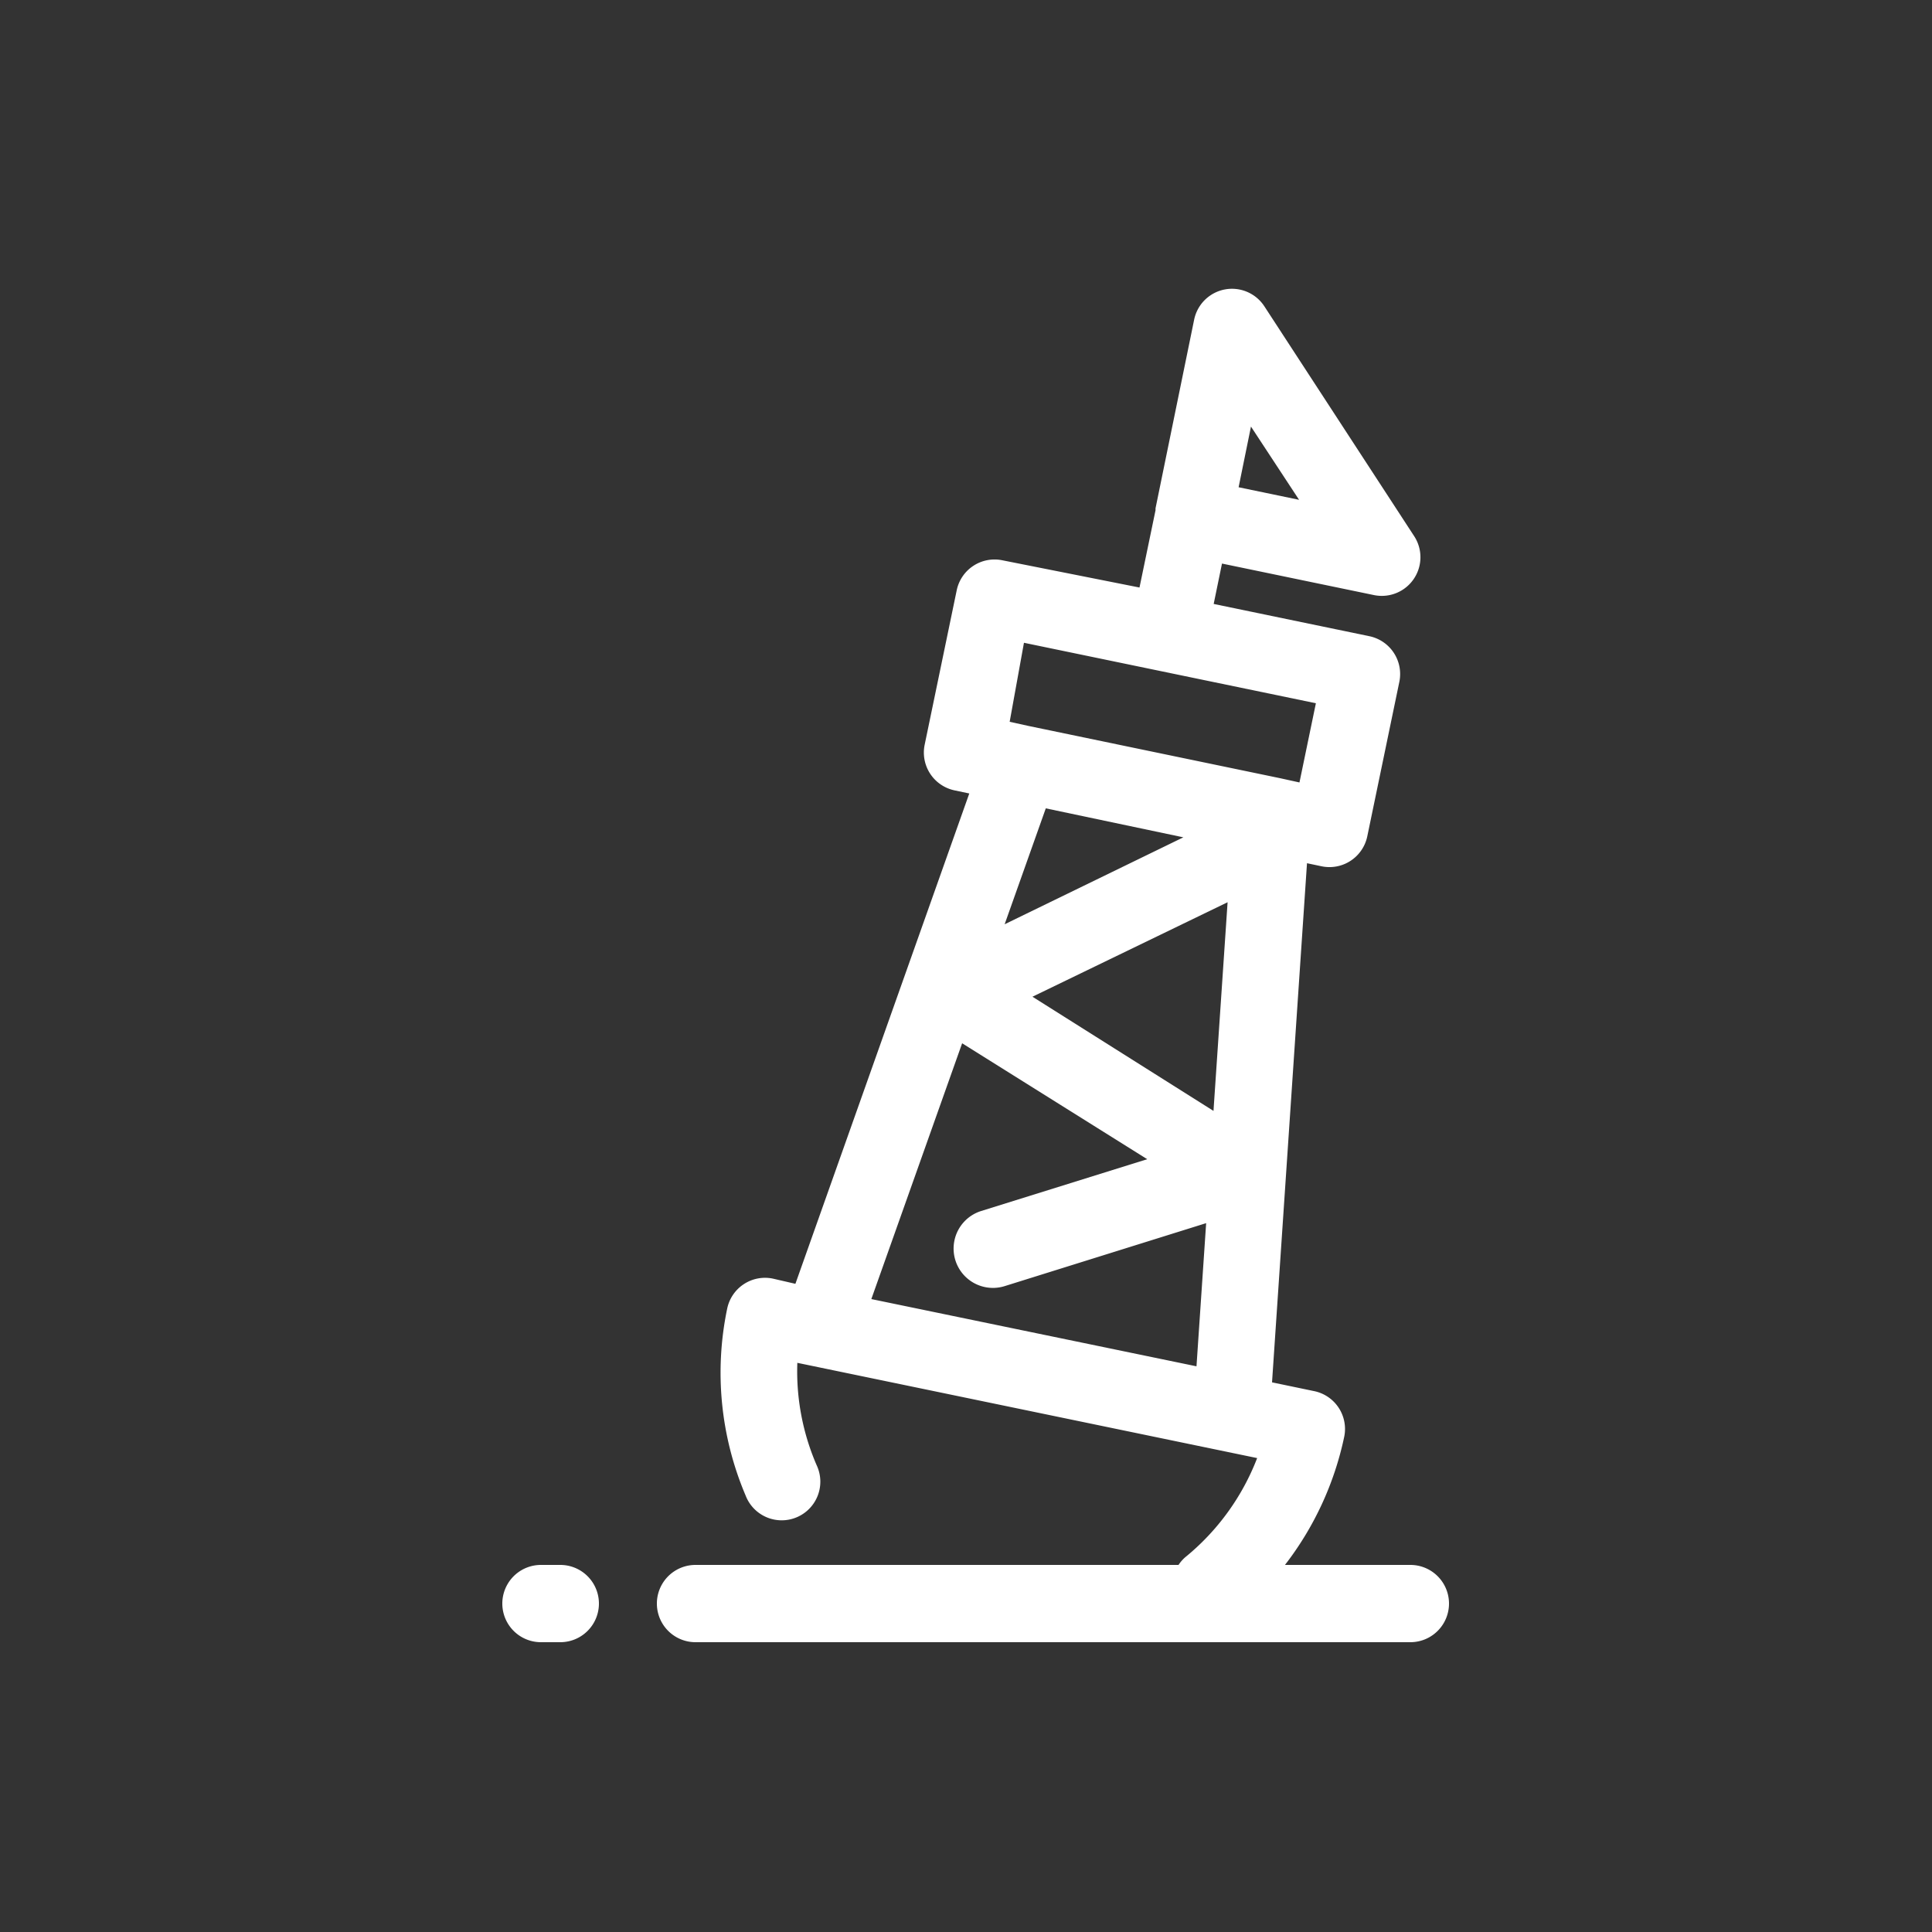 <svg fill="#ffffff" xmlns="http://www.w3.org/2000/svg" data-name="Layer 1" viewBox="0 0 100 100" x="0px" y="0px"><rect x="0" y="0" width="100" height="100" fill="#333333" stroke="none"/><title>Ocean Icons</title><path d="M73,81H66.51a16.35,16.35,0,0,0,3.07-6.65A2,2,0,0,0,68,72l-2.16-.45,1.81-26.87.76.16a2,2,0,0,0,2.36-1.55l1.66-8a2,2,0,0,0-1.55-2.36l-8.06-1.67.43-2.09,7.86,1.63a2,2,0,0,0,2.08-3.06L65.44,15.85a2,2,0,0,0-3.63.69l-2,9.77v.1l-.83,4L51.88,29a2,2,0,0,0-2.36,1.55l-1.66,8a2,2,0,0,0,1.55,2.36l.76.16-9,25.38L40,66.18a2,2,0,0,0-2.36,1.55,16.23,16.23,0,0,0,.95,9.67,2,2,0,1,0,3.68-1.56,12.22,12.22,0,0,1-1-5.3l23.8,4.93a12.33,12.33,0,0,1-3.72,5.13A2,2,0,0,0,61,81H36a2,2,0,0,0,0,4H73a2,2,0,0,0,0-4ZM64.75,22.08l2.49,3.79-3.13-.65ZM62.81,57.5l-9.37-5.91,10.1-4.89ZM53,33.27l15.11,3.13-.85,4.1-1-.22h0l-13-2.7h0l-1-.22Zm8.25,10.07L52,47.84l2.13-6ZM49.8,54l9.58,6-8.59,2.68A2,2,0,1,0,52,66.57l10.43-3.26-.5,7.41L45.1,67.24Z"></path><path d="M29,81H28a2,2,0,0,0,0,4h1a2,2,0,0,0,0-4Z"></path></svg>